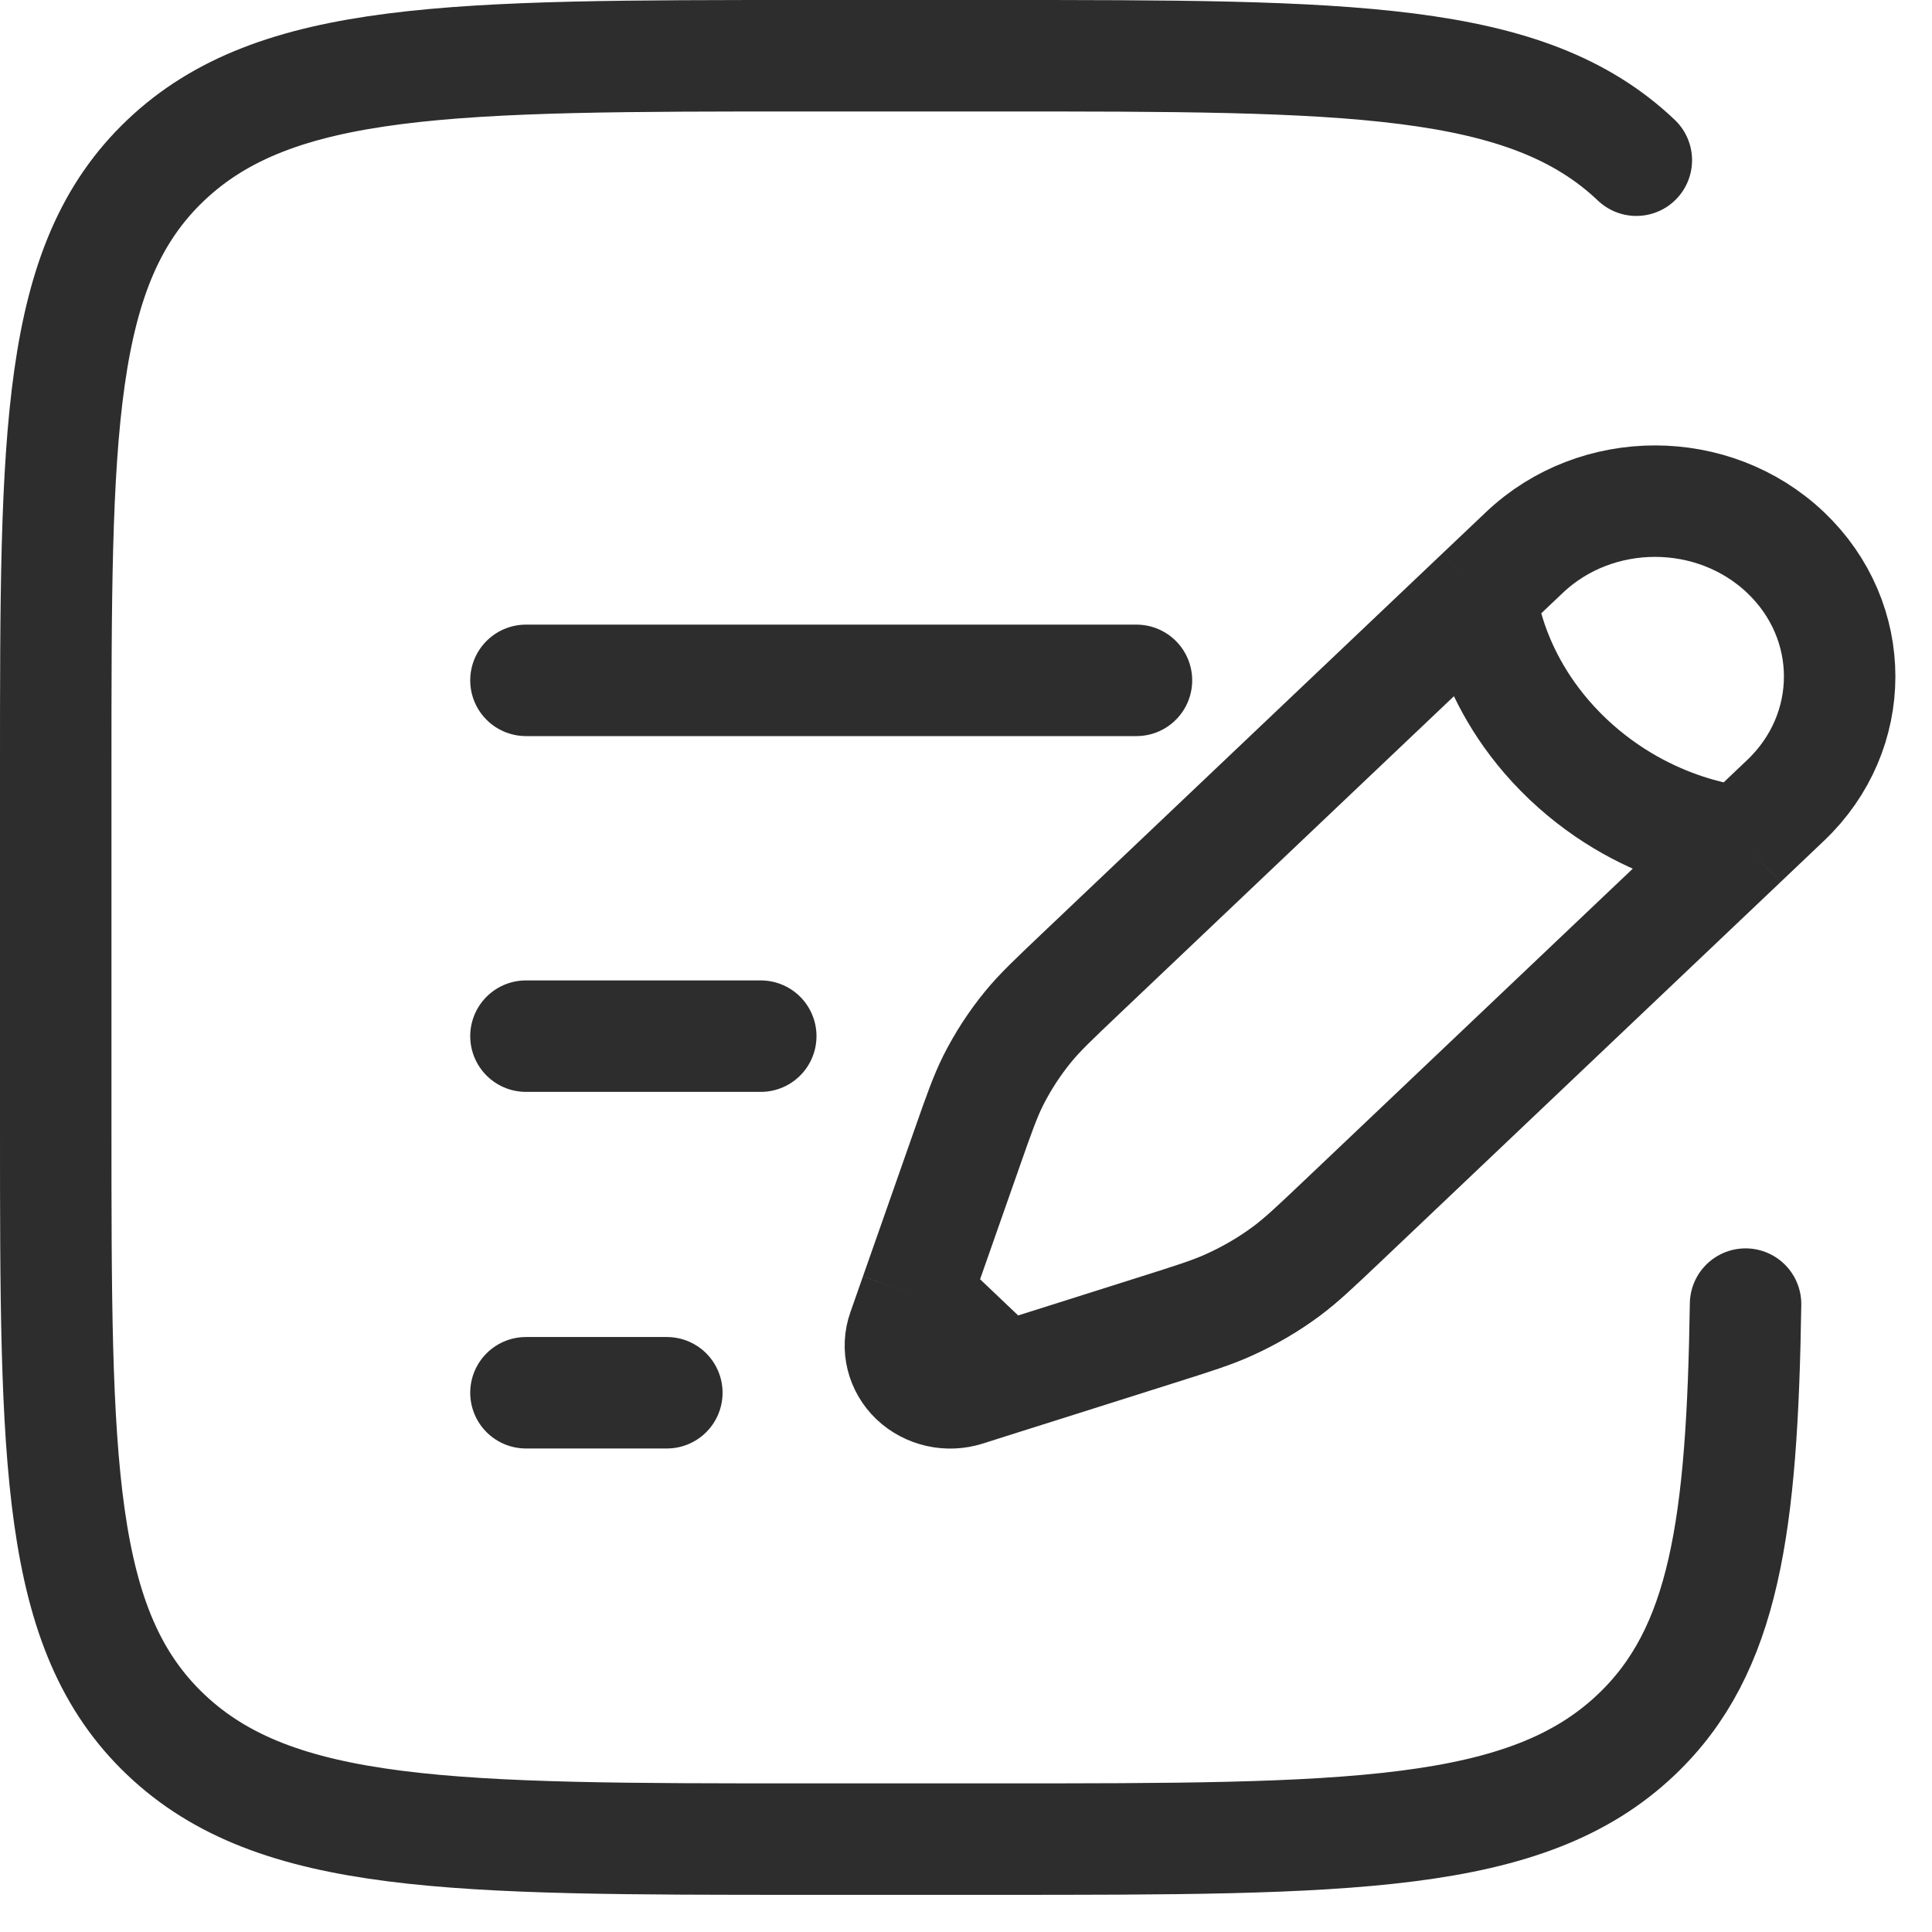 <svg width="26" height="26" viewBox="0 0 26 26" fill="none" xmlns="http://www.w3.org/2000/svg">
<path d="M19.929 7.991L20.515 7.435C21.485 6.514 23.059 6.514 24.029 7.435C25 8.357 25 9.851 24.029 10.772L23.444 11.328M19.929 7.991C19.929 7.991 20.002 9.173 21.1 10.216C22.199 11.258 23.444 11.328 23.444 11.328M19.929 7.991L14.543 13.104C14.179 13.45 13.996 13.623 13.839 13.814C13.654 14.04 13.496 14.283 13.366 14.541C13.257 14.76 13.175 14.992 13.012 15.457L12.49 16.944L12.321 17.425M23.444 11.328L18.058 16.441C17.693 16.787 17.511 16.96 17.31 17.109C17.073 17.285 16.816 17.435 16.544 17.558C16.314 17.663 16.07 17.74 15.58 17.895L14.013 18.391L13.506 18.551M12.321 17.425L12.152 17.907C12.071 18.135 12.134 18.387 12.313 18.558C12.493 18.728 12.759 18.788 12.999 18.712L13.506 18.551M12.321 17.425L13.506 18.551" stroke="#2D2D2D" stroke-width="1.5"/>
<path d="M7.078 13.944L10.238 13.944" stroke="#2D2D2D" stroke-width="1.5" stroke-linecap="round"/>
<path d="M7.078 9.156L15.294 9.156" stroke="#2D2D2D" stroke-width="1.5" stroke-linecap="round"/>
<path d="M7.078 18.743L8.974 18.743" stroke="#2D2D2D" stroke-width="1.5" stroke-linecap="round"/>
<path d="M22.021 2.156C20.541 0.75 18.157 0.75 13.39 0.75L10.862 0.75C6.095 0.75 3.712 0.75 2.231 2.156C0.75 3.562 0.75 5.825 0.75 10.35L0.75 15.15C0.75 19.675 0.75 21.938 2.231 23.344C3.712 24.75 6.095 24.75 10.862 24.75L13.39 24.75C18.157 24.75 20.541 24.75 22.021 23.344C23.213 22.212 23.446 20.526 23.491 17.55" stroke="#2D2D2D" stroke-width="1.5" stroke-linecap="round"/>
</svg>
